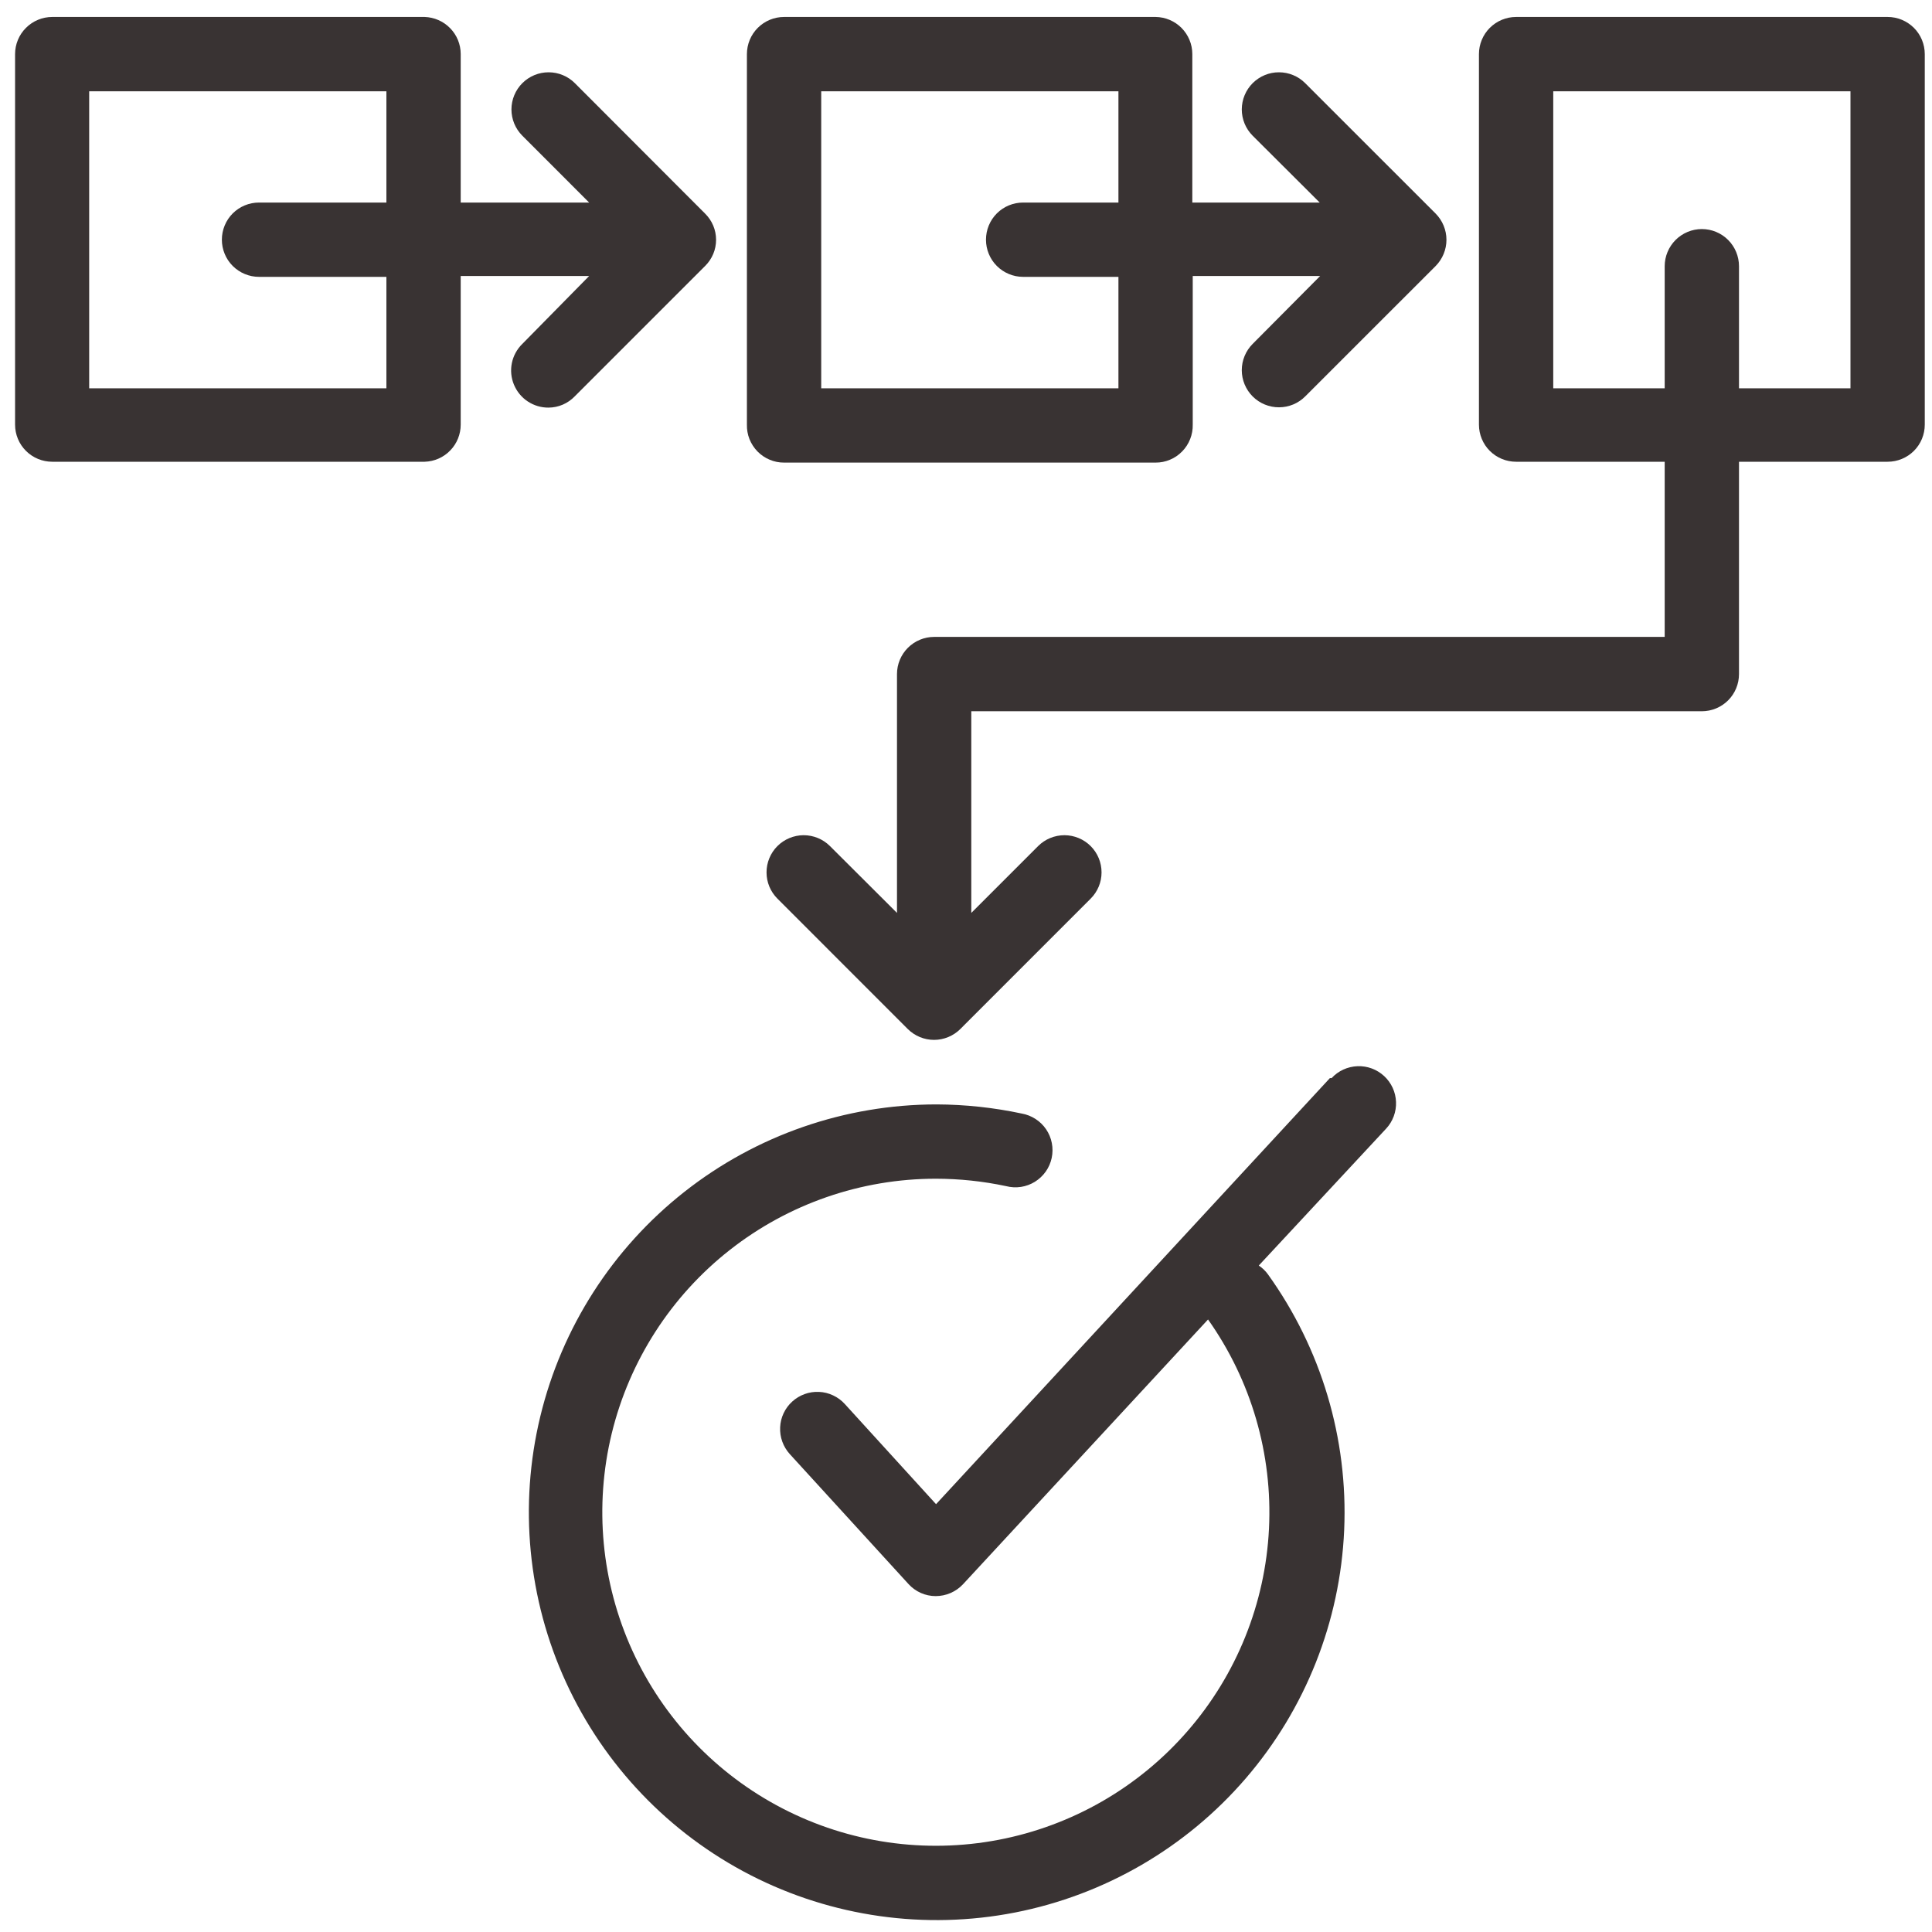 <svg width="50" height="50" viewBox="0 0 50 50" fill="none" xmlns="http://www.w3.org/2000/svg">
<path d="M34.418 27.901L24.225 38.928L21.863 36.335C21.778 36.241 21.675 36.166 21.56 36.112C21.446 36.058 21.322 36.027 21.196 36.022C21.07 36.016 20.943 36.035 20.825 36.078C20.706 36.121 20.596 36.187 20.503 36.272C20.409 36.357 20.334 36.459 20.28 36.574C20.226 36.688 20.195 36.812 20.19 36.938C20.184 37.065 20.203 37.191 20.246 37.31C20.289 37.429 20.355 37.538 20.44 37.632L23.511 40.994C23.6 41.092 23.709 41.171 23.83 41.225C23.951 41.279 24.082 41.307 24.214 41.307C24.347 41.307 24.479 41.28 24.601 41.227C24.723 41.174 24.832 41.097 24.923 41L31.264 34.148C32.382 35.727 32.937 37.635 32.841 39.567C32.745 41.499 32.002 43.343 30.732 44.802C29.463 46.262 27.74 47.252 25.84 47.615C23.94 47.978 21.973 47.693 20.255 46.804C18.536 45.916 17.166 44.476 16.364 42.715C15.563 40.955 15.375 38.976 15.832 37.096C16.29 35.217 17.365 33.545 18.886 32.35C20.407 31.155 22.285 30.505 24.22 30.505C24.831 30.506 25.441 30.57 26.038 30.697C26.164 30.73 26.295 30.736 26.423 30.717C26.551 30.697 26.674 30.652 26.784 30.584C26.894 30.515 26.989 30.425 27.064 30.32C27.139 30.214 27.191 30.094 27.218 29.967C27.245 29.84 27.246 29.709 27.221 29.582C27.197 29.455 27.146 29.334 27.074 29.227C27.001 29.119 26.907 29.028 26.798 28.958C26.689 28.888 26.567 28.84 26.44 28.818C25.717 28.664 24.981 28.585 24.242 28.582C21.873 28.582 19.574 29.379 17.713 30.844C15.852 32.309 14.538 34.357 13.982 36.66C13.426 38.962 13.66 41.384 14.648 43.537C15.635 45.69 17.318 47.448 19.425 48.529C21.533 49.61 23.943 49.95 26.267 49.496C28.592 49.041 30.696 47.818 32.241 46.023C33.786 44.228 34.683 41.966 34.787 39.6C34.891 37.233 34.195 34.901 32.813 32.978C32.749 32.889 32.669 32.813 32.577 32.752L35.874 29.208C35.96 29.116 36.026 29.007 36.07 28.889C36.114 28.77 36.134 28.644 36.129 28.518C36.124 28.391 36.095 28.267 36.042 28.152C35.989 28.038 35.914 27.934 35.822 27.849C35.729 27.763 35.62 27.696 35.502 27.652C35.383 27.608 35.257 27.588 35.131 27.593C35.005 27.598 34.88 27.628 34.766 27.68C34.651 27.733 34.547 27.808 34.462 27.901H34.418Z" fill="#393333"/>
<path d="M20.291 11.972H29.907C30.035 11.973 30.162 11.947 30.28 11.897C30.398 11.848 30.505 11.775 30.594 11.683C30.684 11.591 30.754 11.483 30.801 11.364C30.848 11.244 30.871 11.117 30.868 10.989V7.143H34.165L32.418 8.901C32.238 9.082 32.137 9.326 32.137 9.582C32.138 9.837 32.24 10.081 32.42 10.261C32.601 10.441 32.846 10.542 33.101 10.541C33.356 10.541 33.6 10.439 33.78 10.258L37.154 6.885C37.333 6.704 37.434 6.46 37.434 6.206C37.434 5.952 37.333 5.708 37.154 5.527L33.78 2.154C33.691 2.064 33.585 1.993 33.469 1.945C33.352 1.896 33.227 1.871 33.101 1.871C32.975 1.87 32.849 1.895 32.733 1.943C32.616 1.991 32.51 2.062 32.42 2.151C32.331 2.24 32.26 2.346 32.211 2.463C32.163 2.579 32.138 2.704 32.137 2.83C32.137 2.957 32.162 3.082 32.21 3.199C32.258 3.315 32.328 3.421 32.418 3.511L34.154 5.242H30.857V1.395C30.856 1.143 30.755 0.902 30.578 0.723C30.4 0.544 30.159 0.442 29.907 0.439H20.291C20.036 0.439 19.792 0.541 19.611 0.721C19.431 0.901 19.33 1.146 19.33 1.401V10.989C19.327 11.117 19.349 11.244 19.396 11.364C19.444 11.483 19.514 11.591 19.603 11.683C19.693 11.775 19.8 11.848 19.918 11.897C20.036 11.947 20.163 11.973 20.291 11.972ZM21.253 2.363H28.945V5.242H26.478C26.223 5.242 25.978 5.343 25.798 5.523C25.618 5.704 25.517 5.948 25.517 6.203C25.517 6.458 25.618 6.703 25.798 6.883C25.978 7.063 26.223 7.165 26.478 7.165H28.945V10.049H21.253V2.363Z" fill="#393333"/>
<path d="M48.852 0.439H39.236C38.981 0.439 38.737 0.541 38.556 0.721C38.376 0.901 38.275 1.146 38.275 1.401V10.989C38.275 11.244 38.376 11.489 38.556 11.669C38.737 11.849 38.981 11.95 39.236 11.95H43.082V16.483H24.176C23.921 16.483 23.676 16.585 23.496 16.765C23.316 16.945 23.214 17.19 23.214 17.445V23.626L21.478 21.895C21.297 21.715 21.053 21.615 20.797 21.615C20.543 21.616 20.298 21.718 20.118 21.898C19.938 22.079 19.837 22.324 19.838 22.579C19.838 22.834 19.94 23.078 20.121 23.258L23.494 26.632C23.675 26.811 23.919 26.912 24.173 26.912C24.427 26.912 24.672 26.811 24.852 26.632L28.225 23.258C28.406 23.078 28.508 22.834 28.508 22.579C28.509 22.324 28.408 22.079 28.228 21.898C28.048 21.718 27.804 21.616 27.549 21.615C27.294 21.615 27.049 21.715 26.868 21.895L25.137 23.626V18.407H44.044C44.299 18.407 44.544 18.305 44.724 18.125C44.904 17.945 45.005 17.7 45.005 17.445V11.95H48.852C49.107 11.95 49.351 11.849 49.532 11.669C49.712 11.489 49.813 11.244 49.813 10.989V1.401C49.813 1.146 49.712 0.901 49.532 0.721C49.351 0.541 49.107 0.439 48.852 0.439ZM47.89 10.049H45.005V6.89C45.005 6.635 44.904 6.39 44.724 6.21C44.544 6.03 44.299 5.928 44.044 5.928C43.789 5.928 43.544 6.03 43.364 6.21C43.184 6.39 43.082 6.635 43.082 6.89V10.049H40.198V2.363H47.89V10.049Z" fill="#393333"/>
<path d="M14.874 10.258L18.247 6.885C18.337 6.796 18.409 6.69 18.458 6.574C18.507 6.457 18.532 6.332 18.532 6.206C18.532 6.08 18.507 5.954 18.458 5.838C18.409 5.721 18.337 5.616 18.247 5.527L14.879 2.154C14.79 2.064 14.684 1.993 14.568 1.945C14.451 1.896 14.326 1.871 14.2 1.871C13.945 1.87 13.7 1.971 13.519 2.151C13.339 2.331 13.237 2.575 13.236 2.83C13.236 3.085 13.336 3.33 13.517 3.511L15.247 5.242H11.923V1.395C11.922 1.146 11.824 0.907 11.649 0.729C11.475 0.55 11.238 0.447 10.989 0.439H1.352C1.097 0.439 0.852 0.541 0.672 0.721C0.491 0.901 0.39 1.146 0.39 1.401V10.989C0.39 11.244 0.491 11.489 0.672 11.669C0.852 11.849 1.097 11.95 1.352 11.95H10.989C11.239 11.943 11.477 11.839 11.651 11.659C11.826 11.48 11.923 11.239 11.923 10.989V7.143H15.247L13.517 8.901C13.38 9.035 13.286 9.207 13.247 9.395C13.209 9.583 13.227 9.778 13.301 9.955C13.374 10.132 13.499 10.284 13.658 10.389C13.818 10.495 14.006 10.551 14.198 10.549C14.324 10.548 14.449 10.522 14.565 10.472C14.681 10.422 14.786 10.349 14.874 10.258ZM10 10.049H2.308V2.363H10V5.242H6.703C6.448 5.242 6.204 5.343 6.023 5.523C5.843 5.704 5.742 5.948 5.742 6.203C5.742 6.458 5.843 6.703 6.023 6.883C6.204 7.063 6.448 7.165 6.703 7.165H10V10.049Z" fill="#393333"/>
</svg>
